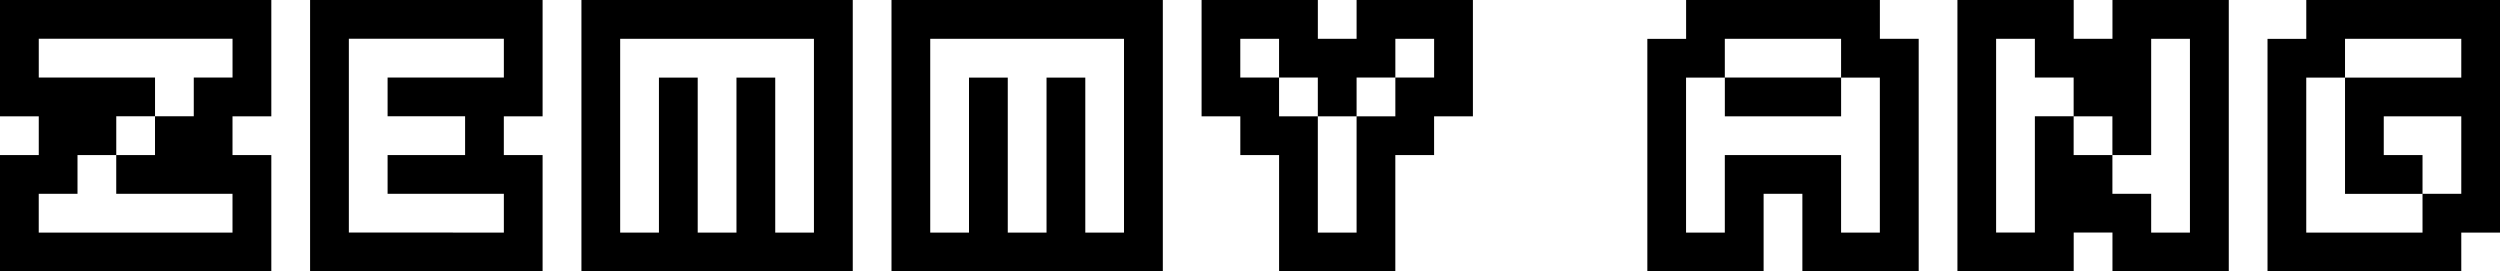 <?xml version="1.0" encoding="UTF-8" standalone="no"?>
<svg
   xmlns:dc="http://purl.org/dc/elements/1.1/"
   xmlns:cc="http://creativecommons.org/ns#"
   xmlns:rdf="http://www.w3.org/1999/02/22-rdf-syntax-ns#"
   xmlns:svg="http://www.w3.org/2000/svg"
   xmlns="http://www.w3.org/2000/svg"
   id="svg8"
   version="1.1"
   viewBox="0 0 97.513 10.583"
   height="10.583mm"
   width="97.513mm">
  <defs
     id="defs2" />
  <g
     transform="translate(-46.492,-138.25)"
     id="layer1">
    <g
       id="text817"
       style="font-style:normal;font-weight:normal;font-size:10.583px;line-height:1.323px;font-family:sans-serif;font-variant-ligatures:normal;font-variant-caps:normal;font-variant-numeric:normal;font-feature-settings:normal;text-align:center;letter-spacing:0px;word-spacing:0px;writing-mode:lr-tb;text-anchor:middle;fill:#000000;fill-opacity:1;stroke:none;stroke-width:0.265"
       aria-label="zemmy ang">
      <path
         id="path819"
         style="font-style:normal;font-variant:normal;font-weight:normal;font-stretch:normal;font-family:'Pixel Inversions';-inkscape-font-specification:'Pixel Inversions';stroke-width:0.265"
         d="m 55.561,147.322 v -1.512 h -4.535 v -1.512 h 1.512 v -1.512 h 1.512 v -1.512 h 1.512 v -1.512 h -7.558 v 1.512 h 4.535 v 1.512 h -1.512 v 1.512 H 49.515 v 1.512 h -1.512 v 1.512 z m -9.069,1.512 v -4.535 h 1.512 v -1.512 H 46.492 V 138.25 h 10.583 v 4.537 h -1.514 v 1.512 h 1.514 v 4.535 z" />
      <path
         id="path821"
         style="font-style:normal;font-variant:normal;font-weight:normal;font-stretch:normal;font-family:'Pixel Inversions';-inkscape-font-specification:'Pixel Inversions';stroke-width:0.265"
         d="m 66.145,147.322 v -1.512 h -4.535 v -1.512 h 3.023 v -1.512 h -3.023 v -1.512 h 4.535 v -1.512 h -6.046 v 7.558 z m -7.558,1.512 V 138.25 h 9.069 v 4.537 h -1.512 v 1.512 h 1.512 v 4.535 z" />
      <path
         id="path823"
         style="font-style:normal;font-variant:normal;font-weight:normal;font-stretch:normal;font-family:'Pixel Inversions';-inkscape-font-specification:'Pixel Inversions';stroke-width:0.265"
         d="m 78.24,147.322 v -7.558 h -7.558 v 7.558 h 1.512 v -6.046 h 1.512 v 6.046 h 1.512 v -6.046 h 1.512 v 6.046 z m -9.069,1.512 V 138.25 h 10.583 v 10.583 z" />
      <path
         id="path825"
         style="font-style:normal;font-variant:normal;font-weight:normal;font-stretch:normal;font-family:'Pixel Inversions';-inkscape-font-specification:'Pixel Inversions';stroke-width:0.265"
         d="m 90.334,147.322 v -7.558 h -7.558 v 7.558 h 1.512 v -6.046 h 1.512 v 6.046 h 1.512 v -6.046 h 1.512 v 6.046 z m -9.069,1.512 V 138.25 h 10.583 v 10.583 z" />
      <path
         id="path827"
         style="font-style:normal;font-variant:normal;font-weight:normal;font-stretch:normal;font-family:'Pixel Inversions';-inkscape-font-specification:'Pixel Inversions';stroke-width:0.265"
         d="m 99.406,147.322 v -4.535 h 1.512 v -1.512 h 1.512 v -1.512 h -1.512 v 1.512 h -1.512 v 1.512 h -1.512 v -1.512 h -1.512 v -1.512 h -1.512 v 1.512 h 1.512 v 1.512 h 1.512 v 4.535 z m -3.023,1.512 v -4.535 h -1.512 v -1.512 H 93.36 V 138.25 h 4.535 v 1.514 H 99.406 V 138.25 h 4.537 v 4.537 h -1.514 v 1.512 h -1.512 v 4.535 z" />
      <path
         id="path829"
         style="font-style:normal;font-variant:normal;font-weight:normal;font-stretch:normal;font-family:'Pixel Inversions';-inkscape-font-specification:'Pixel Inversions';stroke-width:0.265"
         d="m 113.77,142.787 v -1.512 h 4.535 v 1.512 z m 6.046,4.535 v -6.046 h -1.512 v -1.512 h -4.535 v 1.512 h -1.512 v 6.046 h 1.512 v -3.023 h 4.535 v 3.023 z m -9.069,1.512 v -9.069 h 1.512 V 138.25 h 7.558 v 1.514 h 1.514 v 9.069 h -4.537 v -3.023 h -1.512 v 3.023 z" />
      <path
         id="path831"
         style="font-style:normal;font-variant:normal;font-weight:normal;font-stretch:normal;font-family:'Pixel Inversions';-inkscape-font-specification:'Pixel Inversions';stroke-width:0.265"
         d="m 131.911,147.322 v -7.558 h -1.512 v 4.535 h -1.512 v -1.512 h -1.512 v -1.512 h -1.512 v -1.512 h -1.512 v 7.558 h 1.512 v -4.535 h 1.512 v 1.512 h 1.512 v 1.512 h 1.512 v 1.512 z m -9.069,1.512 V 138.25 h 4.535 v 1.514 h 1.512 V 138.25 h 4.537 v 10.583 h -4.537 v -1.512 h -1.512 v 1.512 z" />
      <path
         id="path833"
         style="font-style:normal;font-variant:normal;font-weight:normal;font-stretch:normal;font-family:'Pixel Inversions';-inkscape-font-specification:'Pixel Inversions';stroke-width:0.265"
         d="m 140.983,147.322 v -1.512 h 1.512 v -3.023 H 139.471 v 1.512 h 1.512 v 1.512 h -3.023 v -4.535 h 4.535 v -1.512 h -4.535 v 1.512 h -1.512 v 6.046 z m -6.046,1.512 v -9.069 h 1.512 V 138.25 h 7.558 v 9.072 h -1.512 v 1.512 z" />
    </g>
  </g>
</svg>
